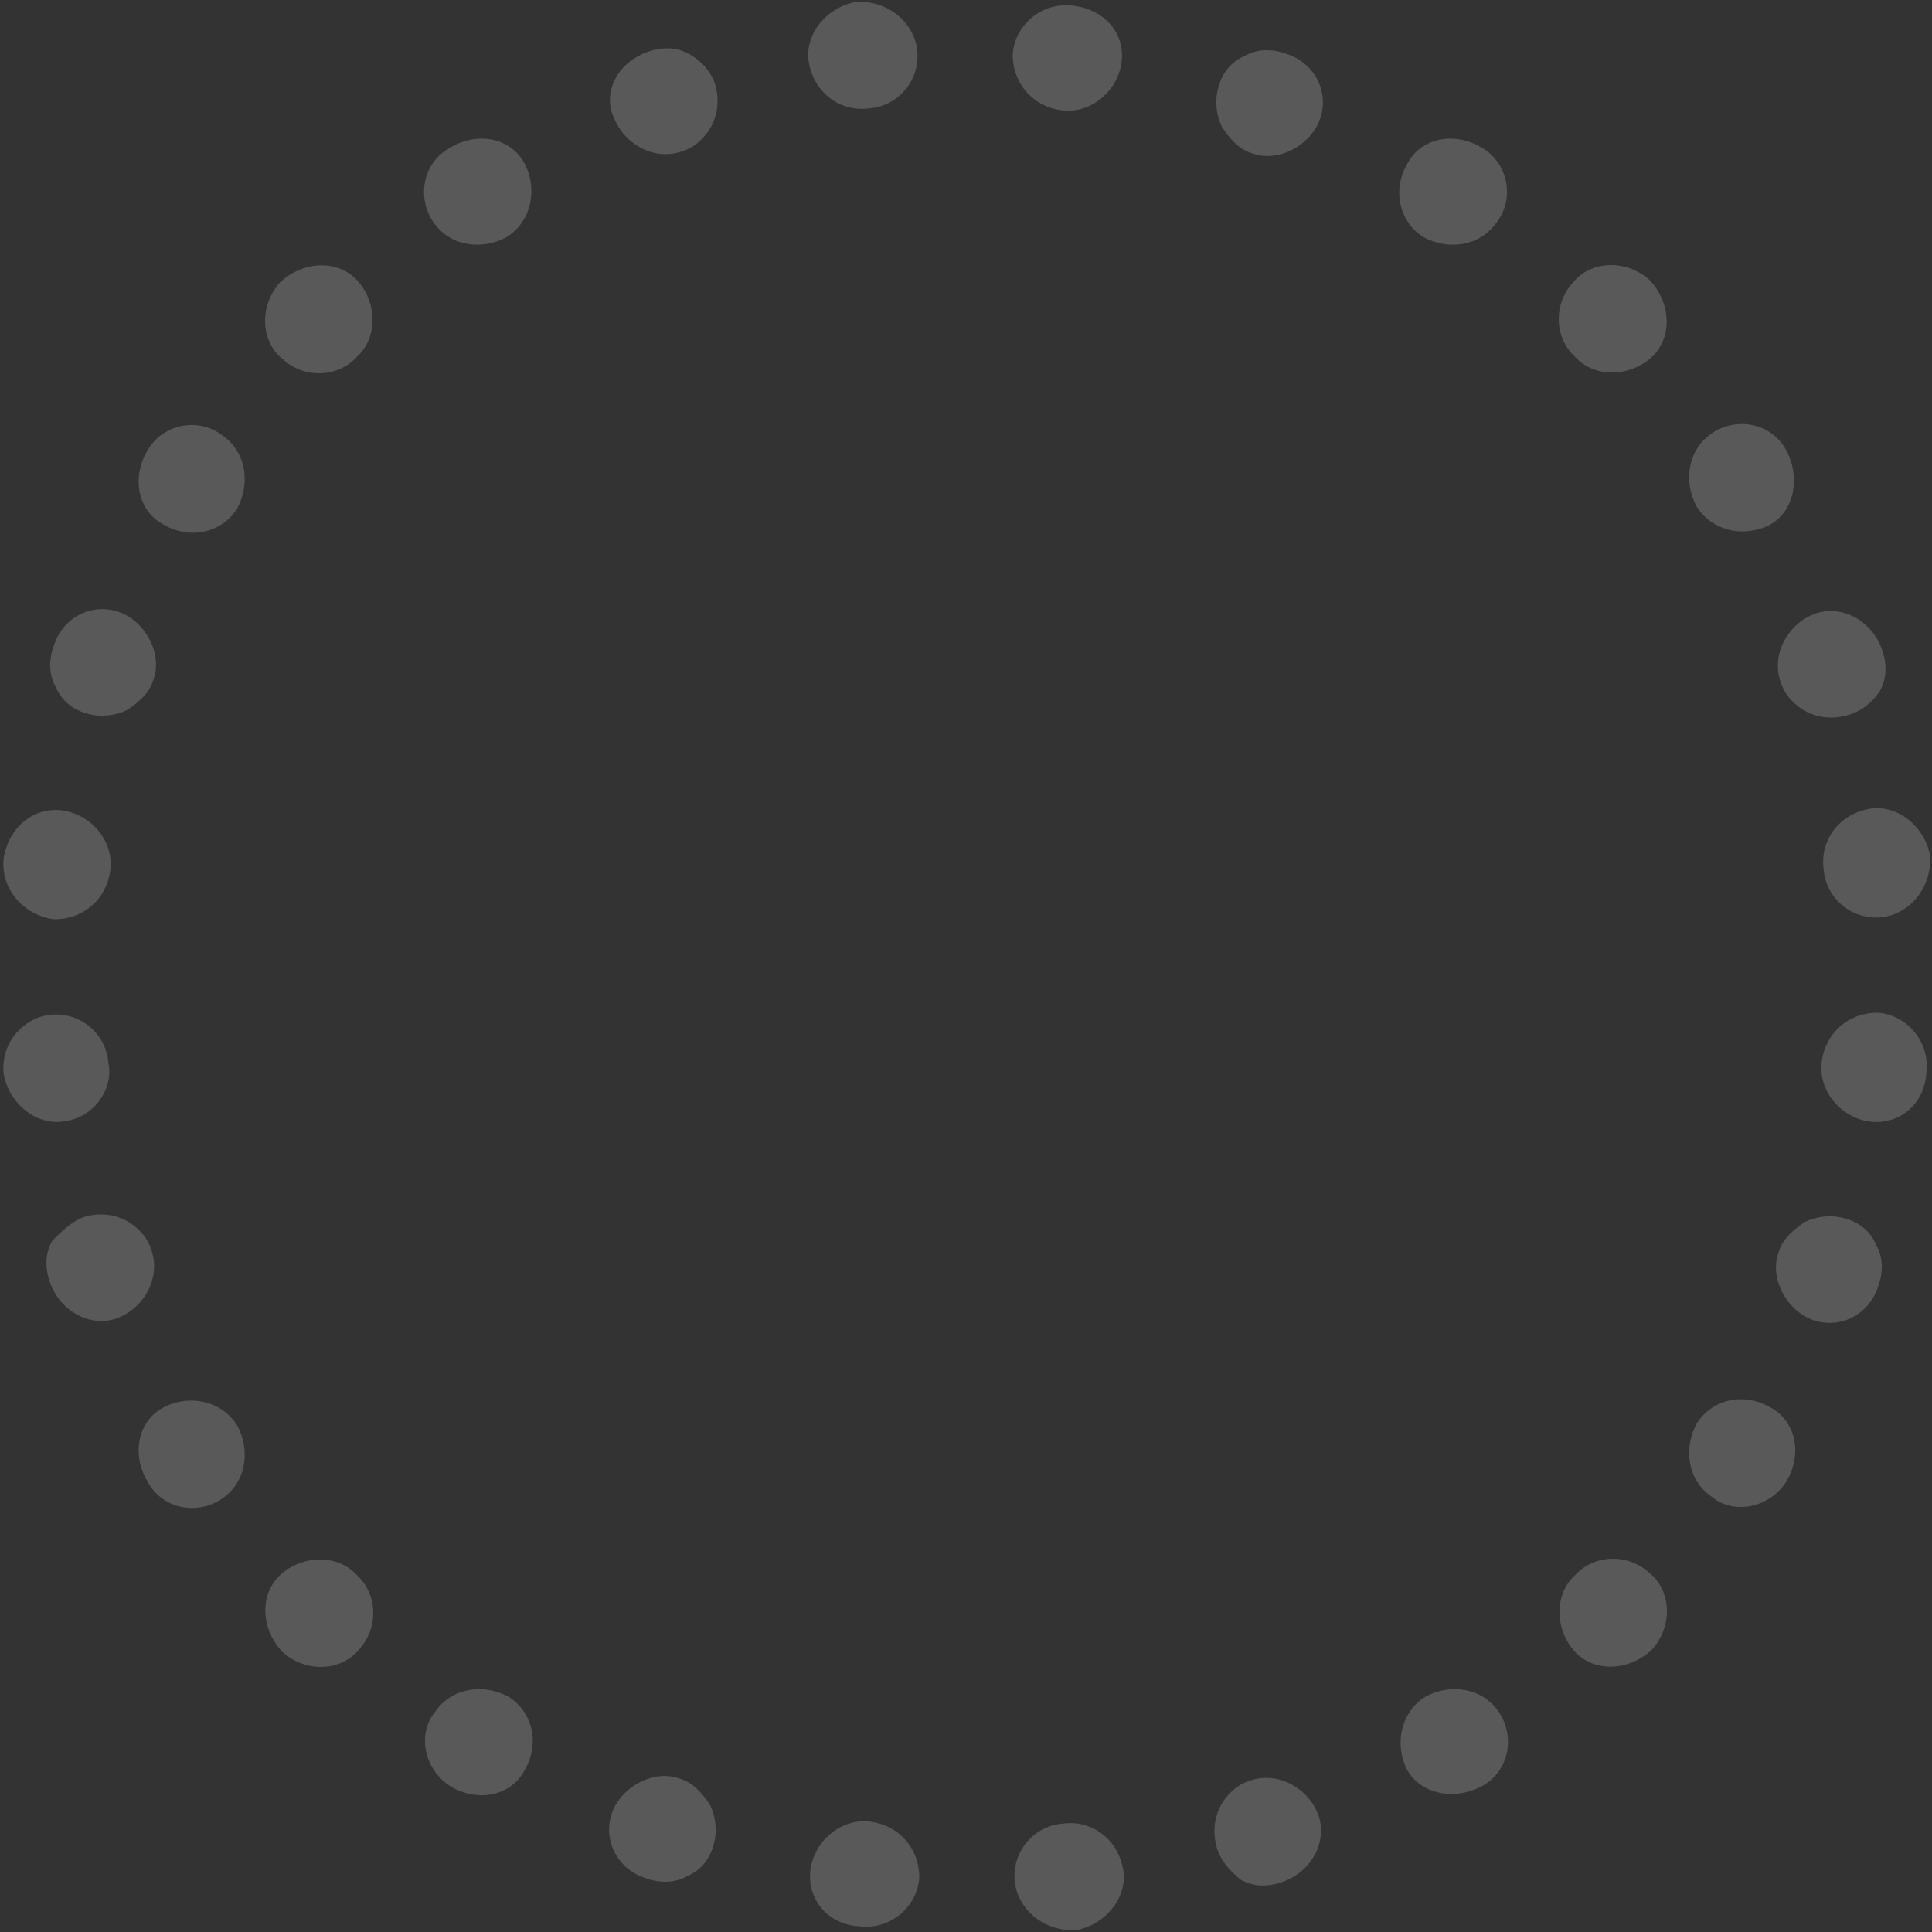 <?xml version="1.0" encoding="utf-8"?>
<!-- Generator: Adobe Illustrator 21.0.0, SVG Export Plug-In . SVG Version: 6.00 Build 0)  -->
<svg version="1.1" id="Calque_1" xmlns="http://www.w3.org/2000/svg" xmlns:xlink="http://www.w3.org/1999/xlink" x="0px" y="0px"
	 viewBox="0 0 103.4 103.4" style="enable-background:new 0 0 103.4 103.4;" xml:space="preserve">
<rect x="0" y="0" width="103.4" height="103.4" fill="#333333" stroke="none"/>
<style type="text/css">
	.st0{opacity:0.2;}
	.st1{fill:none;}
	.st2{fill-rule:evenodd;clip-rule:evenodd;fill:#EFEFEF;}
</style>
<g class="st0">
	<g>
		<g>
			<g>
				<g>
					<path class="st1" d="M97.7,54.2c-0.1,0.9,0,1.8-0.2,2.7l-0.4,2.7l5.6,1l0.5-3c0.2-1,0.1-2,0.2-3L97.7,54.2z"/>
					<path class="st2" d="M99.9,60c-1.5-0.3-2.6-1.7-2.4-3.2c0.2-1.5,1.4-2.6,3-2.6c1.5,0.1,2.8,1.5,2.6,3.2
						C103,59.2,101.5,60.3,99.9,60z"/>
				</g>
			</g>
			<g>
				<g>
					<path class="st1" d="M96.1,64.4c-0.1,0.4-0.2,0.9-0.4,1.3l-0.5,1.3l-0.9,2.6l5.2,2.2l1.1-2.9l0.5-1.4c0.2-0.5,0.3-1,0.4-1.5
						L96.1,64.4z"/>
					<path class="st2" d="M96.9,70.6c-1.4-0.6-2.2-2.3-1.7-3.6c0.2-0.7,0.8-1.2,1.4-1.6c0.6-0.3,1.4-0.4,2.1-0.2
						c0.8,0.2,1.4,0.7,1.7,1.4c0.4,0.7,0.4,1.5,0.1,2.3C100,70.4,98.4,71.2,96.9,70.6z"/>
				</g>
			</g>
			<g>
				<g>
					<path class="st1" d="M92.2,73.9l-1.4,2.3L90,77.4c-0.3,0.4-0.5,0.7-0.8,1.1l4.6,3.3c0.3-0.4,0.6-0.8,0.9-1.2l0.8-1.3l1.6-2.6
						L92.2,73.9z"/>
					<path class="st2" d="M91.6,80.1c-1.3-0.9-1.5-2.6-0.8-3.9c0.8-1.3,2.5-1.7,3.9-0.9c1.4,0.7,1.8,2.5,0.9,4
						C94.7,80.7,92.8,81.1,91.6,80.1z"/>
				</g>
			</g>
			<g>
				<g>
					<polygon class="st1" points="86.2,82.3 84.3,84.3 82.3,86.2 86.1,90.4 88.4,88.4 90.4,86.1 					"/>
					<path class="st2" d="M84.2,88.3c-1-1.2-1-3,0.1-4c1-1.1,2.8-1.2,4-0.1c1.2,1,1.2,2.9,0.1,4.1C87.1,89.5,85.2,89.5,84.2,88.3z"
						/>
				</g>
			</g>
			<g>
				<g>
					<path class="st1" d="M78.5,89.2c-0.4,0.3-0.7,0.6-1.1,0.8l-1.2,0.7l-2.3,1.4l2.7,5l2.6-1.6l1.3-0.8c0.4-0.3,0.8-0.6,1.2-0.9
						L78.5,89.2z"/>
					<path class="st2" d="M75.3,94.7c-0.7-1.4-0.3-3.1,1-3.9c1.3-0.7,3-0.5,3.9,0.8c0.9,1.3,0.6,3.2-0.9,4
						C77.8,96.4,76,96,75.3,94.7z"/>
				</g>
			</g>
			<g>
				<g>
					<path class="st1" d="M69.5,94.3l-2.6,0.9l-1.3,0.5c-0.4,0.2-0.9,0.2-1.3,0.4l1.6,5.5c0.5-0.1,1-0.2,1.5-0.4l1.4-0.5l2.9-1.1
						L69.5,94.3z"/>
					<path class="st2" d="M65.1,98.8c-0.2-0.8-0.1-1.5,0.2-2.1c0.3-0.6,0.9-1.2,1.6-1.4c1.4-0.5,3,0.3,3.6,1.7
						c0.6,1.4-0.2,3.1-1.8,3.7c-0.8,0.3-1.6,0.3-2.3-0.1C65.9,100.2,65.3,99.6,65.1,98.8z"/>
				</g>
			</g>
			<g>
				<g>
					<path class="st1" d="M59.6,97.1l-2.7,0.4c-0.9,0.1-1.8,0.1-2.7,0.2l0.3,5.7c1-0.1,2-0.1,3-0.2l3-0.5L59.6,97.1z"/>
					<path class="st2" d="M54.3,100.6c-0.1-1.6,1.1-2.9,2.6-3c1.5-0.2,2.9,0.8,3.2,2.4c0.3,1.5-0.9,3-2.5,3.3
						C55.8,103.4,54.4,102.1,54.3,100.6z"/>
				</g>
			</g>
			<g>
				<g>
					<path class="st1" d="M49.2,97.7c-0.9-0.1-1.8,0-2.7-0.2l-2.7-0.4l-1,5.6l3,0.5c1,0.2,2,0.1,3,0.2L49.2,97.7z"/>
					<path class="st2" d="M43.4,99.9c0.3-1.5,1.7-2.6,3.2-2.4c1.5,0.2,2.6,1.4,2.6,3c-0.1,1.5-1.5,2.8-3.2,2.6
						C44.2,103,43.1,101.5,43.4,99.9z"/>
				</g>
			</g>
			<g>
				<g>
					<path class="st1" d="M39.1,96.1c-0.4-0.1-0.9-0.2-1.3-0.4l-1.3-0.5l-2.6-0.9l-2.2,5.2l2.9,1.1l1.4,0.5c0.5,0.2,1,0.3,1.5,0.4
						L39.1,96.1z"/>
					<path class="st2" d="M32.8,96.9c0.6-1.4,2.3-2.2,3.6-1.7c0.7,0.2,1.2,0.8,1.6,1.4c0.3,0.6,0.4,1.4,0.2,2.1
						c-0.2,0.8-0.7,1.4-1.4,1.7c-0.7,0.4-1.5,0.4-2.3,0.1C33,100,32.2,98.4,32.8,96.9z"/>
				</g>
			</g>
			<g>
				<g>
					<path class="st1" d="M29.5,92.2l-2.3-1.4L26,90c-0.4-0.3-0.7-0.5-1.1-0.8l-3.3,4.6c0.4,0.3,0.8,0.6,1.2,0.9l1.3,0.8l2.6,1.6
						L29.5,92.2z"/>
					<path class="st2" d="M23.3,91.6c0.9-1.3,2.6-1.5,3.9-0.8c1.3,0.8,1.7,2.5,0.9,3.9c-0.7,1.4-2.5,1.8-4,0.9
						C22.7,94.7,22.3,92.8,23.3,91.6z"/>
				</g>
			</g>
			<g>
				<g>
					<polygon class="st1" points="21.1,86.2 19.1,84.3 17.2,82.3 13,86.1 15,88.4 17.3,90.4 					"/>
					<path class="st2" d="M15.1,84.2c1.2-1,3-1,4,0.1c1.1,1,1.2,2.8,0.1,4c-1,1.2-2.9,1.2-4.1,0.1C13.9,87.1,13.9,85.2,15.1,84.2z"
						/>
				</g>
			</g>
			<g>
				<g>
					<path class="st1" d="M14.2,78.5c-0.3-0.4-0.6-0.7-0.8-1.1l-0.7-1.2l-1.4-2.3l-5,2.7l1.6,2.6l0.8,1.3c0.3,0.4,0.6,0.8,0.9,1.2
						L14.2,78.5z"/>
					<path class="st2" d="M8.8,75.3c1.4-0.7,3.1-0.3,3.9,1c0.7,1.3,0.5,3-0.8,3.9c-1.3,0.9-3.2,0.6-4-0.9C7,77.8,7.4,76,8.8,75.3z"
						/>
				</g>
			</g>
			<g>
				<g>
					<path class="st1" d="M9.1,69.5l-0.9-2.6l-0.5-1.3c-0.2-0.4-0.2-0.9-0.4-1.3l-5.5,1.6c0.1,0.5,0.2,1,0.4,1.5l0.5,1.4l1.1,2.9
						L9.1,69.5z"/>
					<path class="st2" d="M4.6,65.1c0.8-0.2,1.5-0.1,2.1,0.2c0.6,0.3,1.2,0.9,1.4,1.6c0.5,1.4-0.3,3-1.7,3.6
						c-1.4,0.6-3.1-0.2-3.7-1.8c-0.3-0.8-0.3-1.6,0.1-2.3C3.3,65.9,3.9,65.3,4.6,65.1z"/>
				</g>
			</g>
			<g>
				<g>
					<path class="st1" d="M6.3,59.6l-0.4-2.7c-0.1-0.9-0.1-1.8-0.2-2.7L0,54.5c0.1,1,0.1,2,0.2,3l0.5,3L6.3,59.6z"/>
					<path class="st2" d="M2.8,54.3c1.6-0.1,2.9,1.1,3,2.6C6.1,58.3,5,59.8,3.5,60c-1.5,0.3-3-0.9-3.3-2.5C0,55.8,1.3,54.4,2.8,54.3
						z"/>
				</g>
			</g>
			<g>
				<g>
					<path class="st1" d="M5.7,49.2c0.1-0.9,0-1.8,0.2-2.7l0.4-2.7l-5.6-1l-0.5,3c-0.2,1-0.1,2-0.2,3L5.7,49.2z"/>
					<path class="st2" d="M3.5,43.4c1.5,0.3,2.6,1.7,2.4,3.2c-0.2,1.5-1.4,2.6-3,2.6C1.3,49,0,47.6,0.2,45.9
						C0.5,44.2,1.9,43.1,3.5,43.4z"/>
				</g>
			</g>
			<g>
				<g>
					<path class="st1" d="M7.3,39.1c0.1-0.4,0.2-0.9,0.4-1.3l0.5-1.3l0.9-2.6l-5.2-2.2l-1.1,2.9L2.3,36c-0.2,0.5-0.3,1-0.4,1.5
						L7.3,39.1z"/>
					<path class="st2" d="M6.5,32.8c1.4,0.6,2.2,2.3,1.7,3.6c-0.2,0.7-0.8,1.2-1.4,1.6c-0.6,0.3-1.4,0.4-2.1,0.2
						c-0.8-0.2-1.4-0.7-1.7-1.4c-0.4-0.7-0.4-1.5-0.1-2.3C3.4,33,5,32.2,6.5,32.8z"/>
				</g>
			</g>
			<g>
				<g>
					<path class="st1" d="M11.2,29.5l1.4-2.3l0.7-1.2c0.3-0.4,0.5-0.7,0.8-1.1l-4.6-3.3c-0.3,0.4-0.6,0.8-0.9,1.2l-0.8,1.3l-1.6,2.6
						L11.2,29.5z"/>
					<path class="st2" d="M11.9,23.3c1.3,0.9,1.5,2.6,0.8,3.9c-0.8,1.3-2.5,1.7-3.9,0.9c-1.4-0.7-1.8-2.5-0.9-4
						C8.7,22.7,10.6,22.3,11.9,23.3z"/>
				</g>
			</g>
			<g>
				<g>
					<polygon class="st1" points="17.2,21.1 19.1,19.1 21.1,17.2 17.3,13 15,15 13,17.3 					"/>
					<path class="st2" d="M19.2,15.1c1,1.2,1,3-0.1,4c-1,1.1-2.8,1.2-4,0.1c-1.2-1-1.2-2.9-0.1-4.1C16.3,13.9,18.2,13.9,19.2,15.1z"
						/>
				</g>
			</g>
			<g>
				<g>
					<path class="st1" d="M24.9,14.2c0.4-0.3,0.7-0.6,1.1-0.8l1.2-0.7l2.3-1.4l-2.7-5l-2.6,1.6l-1.3,0.8c-0.4,0.3-0.8,0.6-1.2,0.9
						L24.9,14.2z"/>
					<path class="st2" d="M28.1,8.8c0.7,1.4,0.3,3.1-1,3.9c-1.3,0.7-3,0.5-3.9-0.8c-0.9-1.3-0.6-3.2,0.9-4C25.6,7,27.4,7.4,28.1,8.8
						z"/>
				</g>
			</g>
			<g>
				<g>
					<path class="st1" d="M33.9,9.1l2.6-0.9l1.3-0.5c0.4-0.2,0.9-0.2,1.3-0.4l-1.6-5.5C37,2,36.5,2.1,36,2.3l-1.4,0.5l-2.9,1.1
						L33.9,9.1z"/>
					<path class="st2" d="M38.3,4.6c0.2,0.8,0.1,1.5-0.2,2.1c-0.3,0.6-0.9,1.2-1.6,1.4c-1.4,0.5-3-0.3-3.6-1.7
						C32.2,5,33,3.4,34.6,2.8c0.8-0.3,1.6-0.3,2.3,0.1C37.6,3.3,38.1,3.9,38.3,4.6z"/>
				</g>
			</g>
			<g>
				<g>
					<path class="st1" d="M43.9,6.3l2.7-0.4c0.9-0.1,1.8-0.1,2.7-0.2L48.9,0c-1,0.1-2,0.1-3,0.2l-3,0.5L43.9,6.3z"/>
					<path class="st2" d="M49.1,2.8c0.1,1.6-1.1,2.9-2.6,3c-1.5,0.2-2.9-0.8-3.2-2.4c-0.3-1.5,0.9-3,2.5-3.3C47.6,0,49,1.3,49.1,2.8
						z"/>
				</g>
			</g>
			<g>
				<g>
					<path class="st1" d="M54.2,5.7c0.9,0.1,1.8,0,2.7,0.2l2.7,0.4l1-5.6l-3-0.5c-1-0.2-2-0.1-3-0.2L54.2,5.7z"/>
					<path class="st2" d="M60,3.5c-0.3,1.5-1.7,2.6-3.2,2.4c-1.5-0.2-2.6-1.4-2.6-3c0.1-1.5,1.5-2.8,3.2-2.6
						C59.2,0.5,60.3,1.9,60,3.5z"/>
				</g>
			</g>
			<g>
				<g>
					<path class="st1" d="M64.4,7.3c0.4,0.1,0.9,0.2,1.3,0.4l1.3,0.5l2.6,0.9l2.2-5.2l-2.9-1.1l-1.4-0.5c-0.5-0.2-1-0.3-1.5-0.4
						L64.4,7.3z"/>
					<path class="st2" d="M70.6,6.5c-0.6,1.4-2.3,2.2-3.6,1.7c-0.7-0.2-1.2-0.8-1.6-1.4c-0.3-0.6-0.4-1.4-0.2-2.1
						c0.2-0.8,0.7-1.4,1.4-1.7c0.7-0.4,1.5-0.4,2.3-0.1C70.4,3.4,71.2,5,70.6,6.5z"/>
				</g>
			</g>
			<g>
				<g>
					<path class="st1" d="M73.9,11.2l2.3,1.4l1.2,0.7c0.4,0.3,0.7,0.5,1.1,0.8l3.3-4.6c-0.4-0.3-0.8-0.6-1.2-0.9l-1.3-0.8l-2.6-1.6
						L73.9,11.2z"/>
					<path class="st2" d="M80.1,11.9c-0.9,1.3-2.6,1.5-3.9,0.8c-1.3-0.8-1.7-2.5-0.9-3.9c0.7-1.4,2.5-1.8,4-0.9
						C80.7,8.7,81.1,10.6,80.1,11.9z"/>
				</g>
			</g>
			<g>
				<g>
					<polygon class="st1" points="82.3,17.2 84.3,19.1 86.2,21.1 90.4,17.3 88.4,15 86.1,13 					"/>
					<path class="st2" d="M88.3,19.2c-1.2,1-3,1-4-0.1c-1.1-1-1.2-2.8-0.1-4c1-1.2,2.9-1.2,4.1-0.1C89.5,16.3,89.5,18.2,88.3,19.2z"
						/>
				</g>
			</g>
			<g>
				<g>
					<path class="st1" d="M89.2,24.9c0.3,0.4,0.6,0.7,0.8,1.1l0.7,1.2l1.4,2.3l5-2.7l-1.6-2.6l-0.8-1.3c-0.3-0.4-0.6-0.8-0.9-1.2
						L89.2,24.9z"/>
					<path class="st2" d="M94.7,28.1c-1.4,0.7-3.1,0.3-3.9-1c-0.7-1.3-0.5-3,0.8-3.9c1.3-0.9,3.2-0.6,4,0.9
						C96.4,25.6,96,27.4,94.7,28.1z"/>
				</g>
			</g>
			<g>
				<g>
					<path class="st1" d="M94.3,33.9l0.9,2.6l0.5,1.3c0.2,0.4,0.2,0.9,0.4,1.3l5.5-1.6c-0.1-0.5-0.2-1-0.4-1.5l-0.5-1.4l-1.1-2.9
						L94.3,33.9z"/>
					<path class="st2" d="M98.8,38.3c-0.8,0.2-1.5,0.1-2.1-0.2c-0.6-0.3-1.2-0.9-1.4-1.6c-0.5-1.4,0.3-3,1.7-3.6
						c1.4-0.6,3.1,0.2,3.7,1.8c0.3,0.8,0.3,1.6-0.1,2.3C100.2,37.6,99.6,38.1,98.8,38.3z"/>
				</g>
			</g>
			<g>
				<g>
					<path class="st1" d="M97.1,43.9l0.4,2.7c0.1,0.9,0.1,1.8,0.2,2.7l5.7-0.3c-0.1-1-0.1-2-0.2-3l-0.5-3L97.1,43.9z"/>
					<path class="st2" d="M100.6,49.1c-1.6,0.1-2.9-1.1-3-2.6c-0.2-1.5,0.8-2.9,2.4-3.2c1.5-0.3,3,0.9,3.3,2.5
						C103.4,47.6,102.1,49,100.6,49.1z"/>
				</g>
			</g>
		</g>
	</g>
</g>
</svg>
